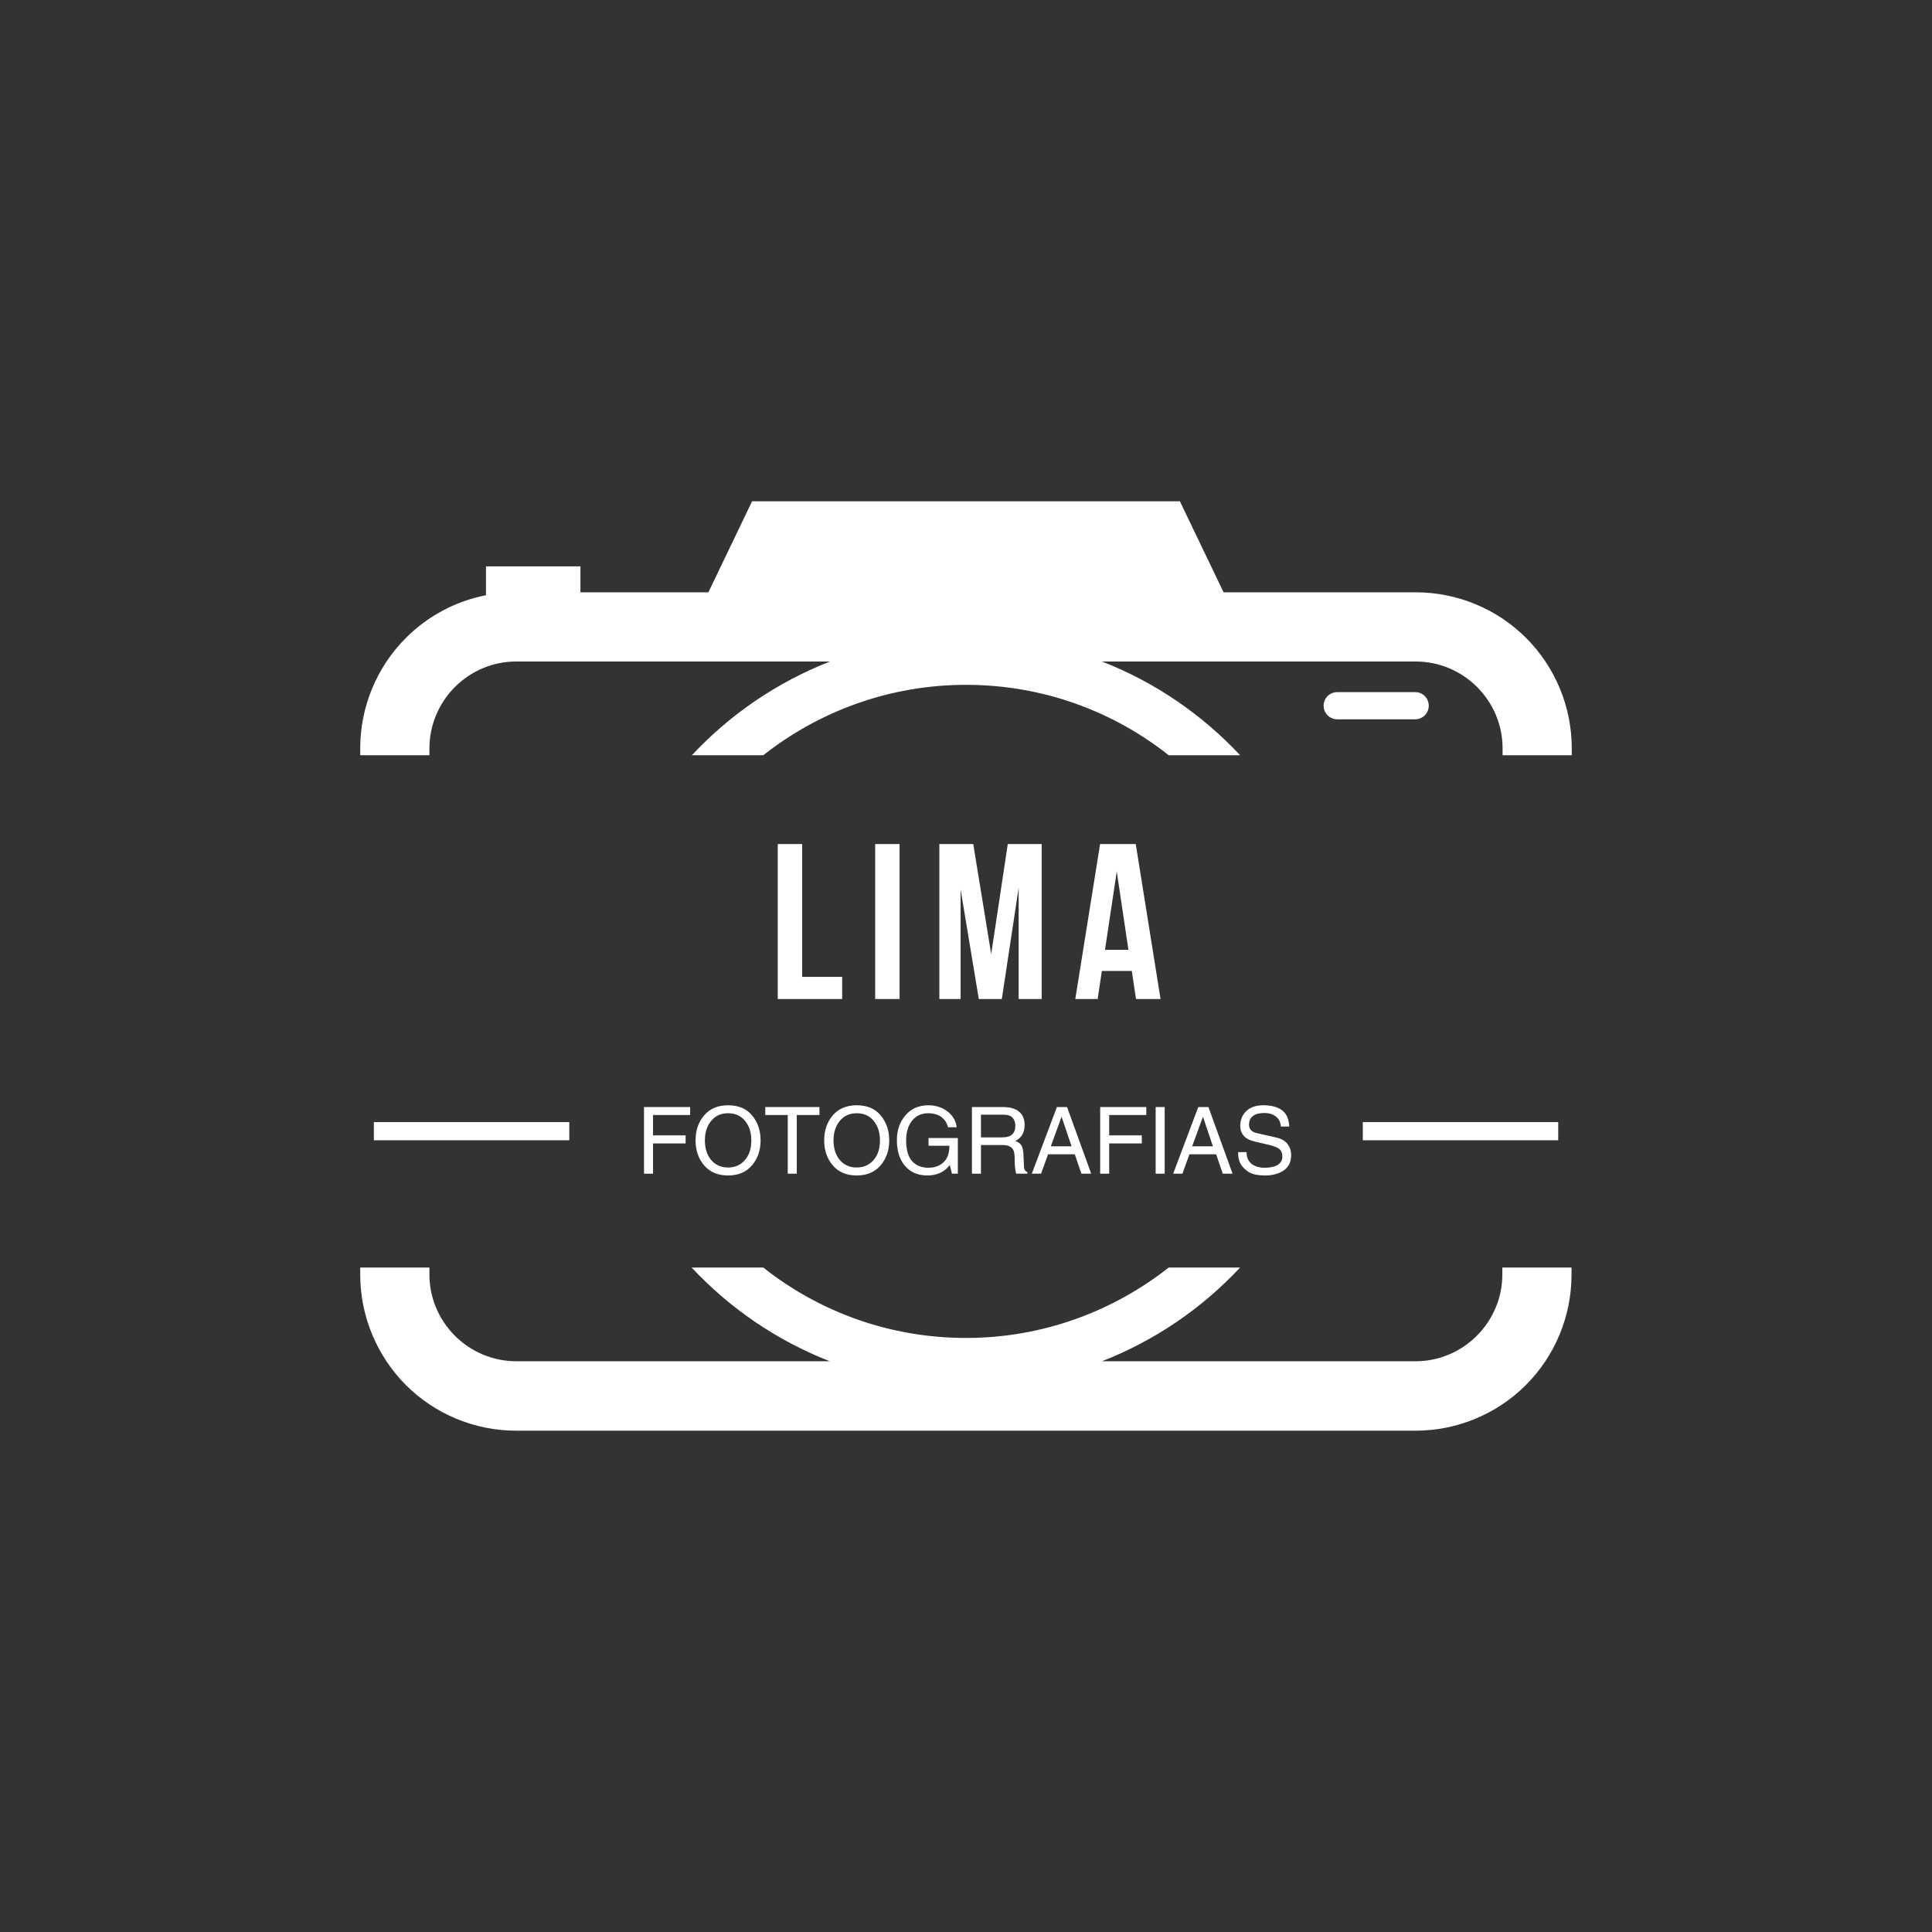 <svg xmlns="http://www.w3.org/2000/svg" xmlns:xlink="http://www.w3.org/1999/xlink" width="500" zoomAndPan="magnify" viewBox="0 0 375 375" height="500" preserveAspectRatio="xMidYMid meet" version="1.0"><rect x="0" y="0" width="375" height="375" fill="#333333" stroke="none"/><defs><g/><clipPath id="70e5b85a97"><path d="M 69.918 97.258 L 305.418 97.258 L 305.418 278 L 69.918 278 Z M 69.918 97.258 " clip-rule="nonzero"/></clipPath></defs><g clip-path="url(#70e5b85a97)"><path fill="#ffffff" d="M 305.031 246.074 L 305.031 247.441 C 305.031 255.453 301.828 263.18 296.172 268.836 C 290.516 274.492 282.789 277.695 274.777 277.695 C 229.676 277.695 145.273 277.695 100.172 277.695 C 92.164 277.695 84.434 274.492 78.777 268.836 C 73.125 263.133 69.918 255.453 69.918 247.395 L 69.918 246.027 L 83.352 246.027 L 83.352 247.395 C 83.352 251.871 85.141 256.113 88.297 259.27 C 91.457 262.426 95.742 264.219 100.172 264.219 L 161.062 264.219 C 150.789 260.211 141.645 253.945 134.246 246.027 L 148.148 246.027 C 158.988 254.605 172.652 259.695 187.5 259.695 C 202.344 259.695 216.012 254.559 226.848 246.027 L 240.703 246.027 C 233.305 253.945 224.164 260.211 213.891 264.219 L 274.777 264.219 C 279.254 264.219 283.496 262.426 286.652 259.27 C 289.809 256.113 291.602 251.824 291.602 247.395 L 291.602 246.027 L 305.031 246.027 Z M 112.664 114.969 L 137.496 114.969 L 145.98 97.297 L 229.016 97.297 L 237.5 114.969 L 274.824 114.969 C 282.836 114.969 290.562 118.172 296.219 123.828 C 301.875 129.484 305.078 137.211 305.078 145.223 L 305.078 146.59 L 291.648 146.59 L 291.648 145.223 C 291.648 140.746 289.855 136.508 286.699 133.348 C 283.543 130.191 279.254 128.398 274.824 128.398 L 213.891 128.398 C 224.164 132.406 233.305 138.672 240.703 146.59 L 226.848 146.59 C 216.012 138.016 202.344 132.926 187.5 132.926 C 172.652 132.926 158.988 138.062 148.148 146.59 L 134.293 146.59 C 141.691 138.672 150.836 132.406 161.109 128.398 L 100.172 128.398 C 95.695 128.398 91.457 130.191 88.297 133.348 C 85.141 136.508 83.352 140.793 83.352 145.223 L 83.352 146.59 L 69.918 146.59 L 69.918 145.223 C 69.918 137.211 73.125 129.484 78.777 123.828 C 83.066 119.539 88.488 116.664 94.328 115.535 L 94.328 109.926 L 112.664 109.926 Z M 277.32 136.977 C 277.32 135.516 276.145 134.34 274.684 134.34 C 270.77 134.34 263.465 134.34 259.555 134.34 C 258.094 134.34 256.914 135.516 256.914 136.977 C 256.914 138.438 258.094 139.617 259.555 139.617 C 263.465 139.617 270.77 139.617 274.684 139.617 C 276.145 139.617 277.32 138.438 277.32 136.977 Z M 277.32 136.977 " fill-opacity="1" fill-rule="evenodd"/></g><g fill="#ffffff" fill-opacity="1"><g transform="translate(149.243, 193.908)"><g><path d="M 1.719 -30.078 L 6.453 -30.078 L 6.453 -4.297 L 14.219 -4.297 L 14.219 0 L 1.719 0 Z M 1.719 -30.078 "/></g></g></g><g fill="#ffffff" fill-opacity="1"><g transform="translate(168.152, 193.908)"><g><path d="M 1.719 -30.078 L 6.453 -30.078 L 6.453 0 L 1.719 0 Z M 1.719 -30.078 "/></g></g></g><g fill="#ffffff" fill-opacity="1"><g transform="translate(180.657, 193.908)"><g><path d="M 11.734 -8.719 L 14.953 -30.078 L 21.531 -30.078 L 21.531 0 L 17.062 0 L 17.062 -21.578 L 13.797 0 L 9.328 0 L 5.797 -21.266 L 5.797 0 L 1.672 0 L 1.672 -30.078 L 8.25 -30.078 Z M 11.734 -8.719 "/></g></g></g><g fill="#ffffff" fill-opacity="1"><g transform="translate(208.246, 193.908)"><g><path d="M 17.016 0 L 12.25 0 L 11.438 -5.453 L 5.625 -5.453 L 4.812 0 L 0.469 0 L 5.281 -30.078 L 12.203 -30.078 Z M 6.234 -9.547 L 10.781 -9.547 L 8.516 -24.75 Z M 6.234 -9.547 "/></g></g></g><g fill="#ffffff" fill-opacity="1"><g transform="translate(123.532, 227.814)"><g><path d="M 3.219 0 L 1.469 0 L 1.469 -12.938 L 10.422 -12.938 L 10.422 -11.391 L 3.219 -11.391 L 3.219 -7.438 L 9.547 -7.438 L 9.547 -5.875 L 3.219 -5.875 Z M 3.219 0 "/></g></g></g><g fill="#ffffff" fill-opacity="1"><g transform="translate(134.303, 227.814)"><g><path d="M 11.531 -6.469 C 11.531 -7.988 11.129 -9.242 10.328 -10.234 C 9.523 -11.234 8.422 -11.734 7.016 -11.734 C 5.629 -11.734 4.531 -11.234 3.719 -10.234 C 2.914 -9.242 2.516 -7.988 2.516 -6.469 C 2.516 -4.906 2.922 -3.633 3.734 -2.656 C 4.555 -1.688 5.648 -1.203 7.016 -1.203 C 8.348 -1.203 9.43 -1.676 10.266 -2.625 C 11.109 -3.582 11.531 -4.863 11.531 -6.469 Z M 13.328 -6.469 C 13.328 -4.539 12.766 -2.922 11.641 -1.609 C 10.523 -0.305 8.984 0.344 7.016 0.344 C 5.035 0.344 3.488 -0.305 2.375 -1.609 C 1.258 -2.922 0.703 -4.539 0.703 -6.469 C 0.703 -8.406 1.258 -10.023 2.375 -11.328 C 3.488 -12.629 5.035 -13.281 7.016 -13.281 C 9.047 -13.281 10.602 -12.617 11.688 -11.297 C 12.781 -9.973 13.328 -8.363 13.328 -6.469 Z M 13.328 -6.469 "/></g></g></g><g fill="#ffffff" fill-opacity="1"><g transform="translate(148.323, 227.814)"><g><path d="M 4.578 -11.391 L 0.219 -11.391 L 0.219 -12.938 L 10.734 -12.938 L 10.734 -11.391 L 6.328 -11.391 L 6.328 0 L 4.578 0 Z M 4.578 -11.391 "/></g></g></g><g fill="#ffffff" fill-opacity="1"><g transform="translate(159.271, 227.814)"><g><path d="M 11.531 -6.469 C 11.531 -7.988 11.129 -9.242 10.328 -10.234 C 9.523 -11.234 8.422 -11.734 7.016 -11.734 C 5.629 -11.734 4.531 -11.234 3.719 -10.234 C 2.914 -9.242 2.516 -7.988 2.516 -6.469 C 2.516 -4.906 2.922 -3.633 3.734 -2.656 C 4.555 -1.688 5.648 -1.203 7.016 -1.203 C 8.348 -1.203 9.43 -1.676 10.266 -2.625 C 11.109 -3.582 11.531 -4.863 11.531 -6.469 Z M 13.328 -6.469 C 13.328 -4.539 12.766 -2.922 11.641 -1.609 C 10.523 -0.305 8.984 0.344 7.016 0.344 C 5.035 0.344 3.488 -0.305 2.375 -1.609 C 1.258 -2.922 0.703 -4.539 0.703 -6.469 C 0.703 -8.406 1.258 -10.023 2.375 -11.328 C 3.488 -12.629 5.035 -13.281 7.016 -13.281 C 9.047 -13.281 10.602 -12.617 11.688 -11.297 C 12.781 -9.973 13.328 -8.363 13.328 -6.469 Z M 13.328 -6.469 "/></g></g></g><g fill="#ffffff" fill-opacity="1"><g transform="translate(173.29, 227.814)"><g><path d="M 6.938 -6.922 L 12.625 -6.922 L 12.625 0 L 11.484 0 L 11.062 -1.672 C 10.508 -0.961 9.859 -0.445 9.109 -0.125 C 8.367 0.188 7.598 0.344 6.797 0.344 C 5.492 0.344 4.406 0.062 3.531 -0.5 C 2.664 -1.07 1.992 -1.852 1.516 -2.844 C 1.035 -3.844 0.797 -5.086 0.797 -6.578 C 0.797 -8.441 1.348 -10.023 2.453 -11.328 C 3.555 -12.629 5.047 -13.281 6.922 -13.281 C 8.316 -13.281 9.535 -12.891 10.578 -12.109 C 11.629 -11.328 12.238 -10.297 12.406 -9.016 L 10.719 -9.016 C 10.508 -9.867 10.07 -10.535 9.406 -11.016 C 8.75 -11.492 7.891 -11.734 6.828 -11.734 C 5.555 -11.734 4.531 -11.254 3.75 -10.297 C 2.977 -9.336 2.594 -8.066 2.594 -6.484 C 2.594 -4.648 2.977 -3.301 3.75 -2.438 C 4.52 -1.582 5.57 -1.156 6.906 -1.156 C 7.77 -1.156 8.504 -1.328 9.109 -1.672 C 9.711 -2.016 10.176 -2.477 10.5 -3.062 C 10.82 -3.656 10.984 -4.441 10.984 -5.422 L 6.938 -5.422 Z M 6.938 -6.922 "/></g></g></g><g fill="#ffffff" fill-opacity="1"><g transform="translate(187.186, 227.814)"><g><path d="M 3.219 -7.047 L 7.266 -7.047 C 8.203 -7.047 8.875 -7.238 9.281 -7.625 C 9.688 -8.008 9.891 -8.562 9.891 -9.281 C 9.891 -9.945 9.711 -10.473 9.359 -10.859 C 9.016 -11.254 8.41 -11.453 7.547 -11.453 L 3.219 -11.453 Z M 3.219 0 L 1.469 0 L 1.469 -12.938 L 7.453 -12.938 C 8.836 -12.938 9.891 -12.641 10.609 -12.047 C 11.328 -11.453 11.688 -10.594 11.688 -9.469 C 11.688 -8.719 11.539 -8.094 11.25 -7.594 C 10.969 -7.094 10.516 -6.68 9.891 -6.359 C 10.422 -6.172 10.801 -5.898 11.031 -5.547 C 11.27 -5.203 11.41 -4.66 11.453 -3.922 L 11.562 -1.516 C 11.57 -1.117 11.633 -0.836 11.75 -0.672 C 11.863 -0.516 12.023 -0.391 12.234 -0.297 L 12.234 0 L 10.062 0 C 9.945 -0.32 9.863 -0.812 9.812 -1.469 C 9.77 -2.125 9.75 -2.719 9.75 -3.25 C 9.75 -3.508 9.723 -3.773 9.672 -4.047 C 9.629 -4.328 9.531 -4.578 9.375 -4.797 C 9.219 -5.023 8.984 -5.207 8.672 -5.344 C 8.367 -5.488 7.961 -5.562 7.453 -5.562 L 3.219 -5.562 Z M 3.219 0 "/></g></g></g><g fill="#ffffff" fill-opacity="1"><g transform="translate(200.052, 227.814)"><g><path d="M 7.938 -5.312 L 6.016 -11.016 L 5.984 -11.016 L 3.906 -5.312 Z M 3.375 -3.766 L 2.016 0 L 0.219 0 L 5.094 -12.938 L 7.062 -12.938 L 11.75 0 L 9.844 0 L 8.562 -3.766 Z M 3.375 -3.766 "/></g></g></g><g fill="#ffffff" fill-opacity="1"><g transform="translate(212.074, 227.814)"><g><path d="M 3.219 0 L 1.469 0 L 1.469 -12.938 L 10.422 -12.938 L 10.422 -11.391 L 3.219 -11.391 L 3.219 -7.438 L 9.547 -7.438 L 9.547 -5.875 L 3.219 -5.875 Z M 3.219 0 "/></g></g></g><g fill="#ffffff" fill-opacity="1"><g transform="translate(222.845, 227.814)"><g><path d="M 3.219 0 L 1.469 0 L 1.469 -12.938 L 3.219 -12.938 Z M 3.219 0 "/></g></g></g><g fill="#ffffff" fill-opacity="1"><g transform="translate(227.492, 227.814)"><g><path d="M 7.938 -5.312 L 6.016 -11.016 L 5.984 -11.016 L 3.906 -5.312 Z M 3.375 -3.766 L 2.016 0 L 0.219 0 L 5.094 -12.938 L 7.062 -12.938 L 11.75 0 L 9.844 0 L 8.562 -3.766 Z M 3.375 -3.766 "/></g></g></g><g fill="#ffffff" fill-opacity="1"><g transform="translate(239.514, 227.814)"><g><path d="M 9.094 -9.156 C 9.051 -9.977 8.738 -10.617 8.156 -11.078 C 7.582 -11.547 6.82 -11.781 5.875 -11.781 C 4.926 -11.781 4.195 -11.586 3.688 -11.203 C 3.176 -10.816 2.922 -10.254 2.922 -9.516 C 2.922 -9.117 3.031 -8.781 3.25 -8.5 C 3.477 -8.219 3.879 -8.008 4.453 -7.875 L 8.156 -7.031 C 9.156 -6.812 9.895 -6.398 10.375 -5.797 C 10.852 -5.191 11.094 -4.453 11.094 -3.578 C 11.094 -2.297 10.625 -1.32 9.688 -0.656 C 8.75 0.008 7.523 0.344 6.016 0.344 C 4.879 0.344 3.977 0.195 3.312 -0.094 C 2.656 -0.383 2.07 -0.848 1.562 -1.484 C 1.051 -2.129 0.797 -3.031 0.797 -4.188 L 2.438 -4.188 C 2.438 -3.219 2.754 -2.469 3.391 -1.938 C 4.023 -1.414 4.895 -1.156 6 -1.156 C 7.07 -1.156 7.906 -1.344 8.5 -1.719 C 9.094 -2.102 9.391 -2.645 9.391 -3.344 C 9.391 -3.969 9.211 -4.438 8.859 -4.75 C 8.504 -5.07 7.812 -5.352 6.781 -5.594 L 3.984 -6.25 C 3.055 -6.457 2.363 -6.82 1.906 -7.344 C 1.445 -7.875 1.219 -8.52 1.219 -9.281 C 1.219 -10.445 1.609 -11.406 2.391 -12.156 C 3.18 -12.906 4.273 -13.281 5.672 -13.281 C 7.266 -13.281 8.488 -12.953 9.344 -12.297 C 10.207 -11.641 10.672 -10.594 10.734 -9.156 Z M 9.094 -9.156 "/></g></g></g><g fill="#ffffff" fill-opacity="1"><g transform="translate(251.454, 227.814)"><g/></g></g><path stroke-linecap="butt" transform="matrix(0.883, 0, 0, 0.883, 72.566, 217.793)" fill="none" stroke-linejoin="miter" d="M -0 2.001 L 42.956 2.001 " stroke="#ffffff" stroke-width="4" stroke-opacity="1" stroke-miterlimit="4"/><path stroke-linecap="butt" transform="matrix(0.883, 0, 0, 0.883, 264.519, 217.793)" fill="none" stroke-linejoin="miter" d="M 0.001 2.001 L 42.957 2.001 " stroke="#ffffff" stroke-width="4" stroke-opacity="1" stroke-miterlimit="4"/></svg>